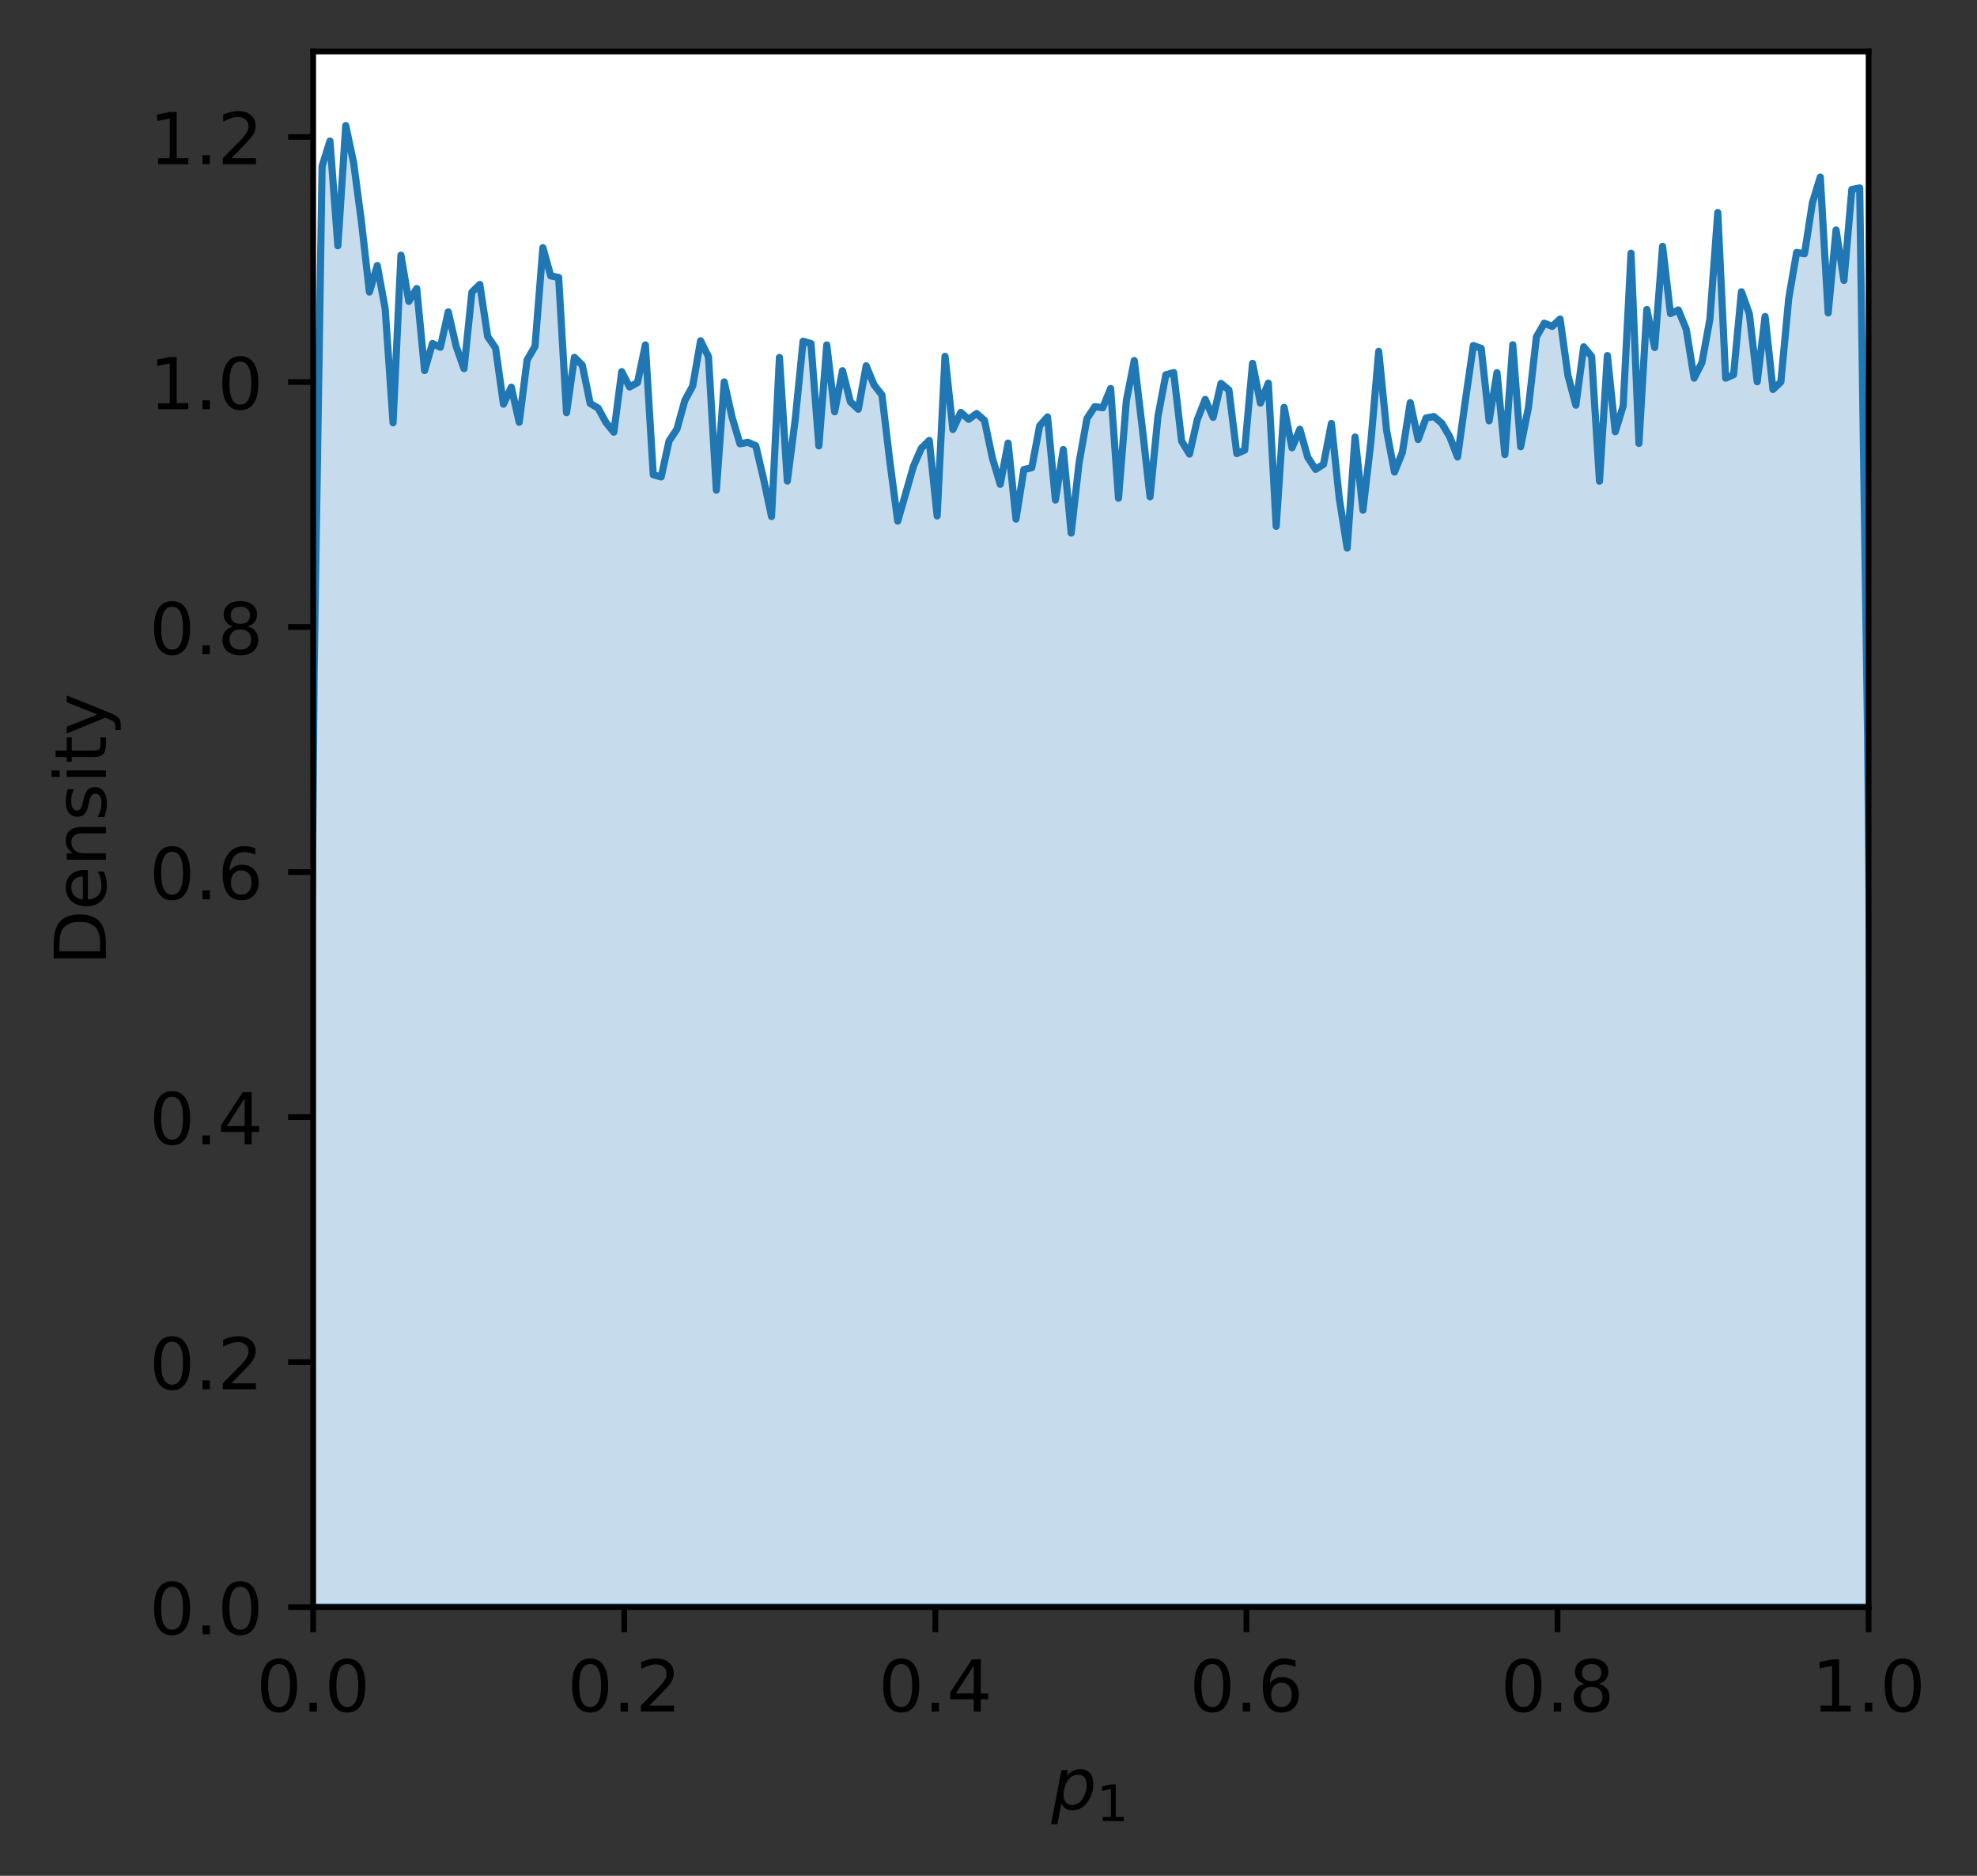 <?xml version="1.0" encoding="utf-8" standalone="no"?>
<!DOCTYPE svg PUBLIC "-//W3C//DTD SVG 1.1//EN"
  "http://www.w3.org/Graphics/SVG/1.1/DTD/svg11.dtd">
<!-- Created with matplotlib (https://matplotlib.org/) -->
<svg height="262.196pt" version="1.1" viewBox="0 0 276.373 262.196" width="276.373pt" xmlns="http://www.w3.org/2000/svg" xmlns:xlink="http://www.w3.org/1999/xlink">
 <rect x="0" y="0" width="276.373" height="262.196" fill="#333333" stroke="none"/>
 <defs>
  <style type="text/css">*{stroke-linecap:butt;stroke-linejoin:round;}</style>
 </defs>
 <g id="figure_1">
  <g id="patch_1">
   <path d="M 0 262.196 
L 276.373 262.196 
L 276.373 0 
L 0 0 
z
" style="fill:none;"/>
  </g>
  <g id="axes_1">
   <g id="patch_2">
    <path d="M 43.781 224.64 
L 261.221 224.64 
L 261.221 7.2 
L 43.781 7.2 
z
" style="fill:#ffffff;"/>
   </g>
   <g id="PolyCollection_1">
    <defs>
     <path d="M 42.821 -37.81 
L 42.821 -37.556 
L 43.923 -37.556 
L 45.025 -37.556 
L 46.128 -37.556 
L 47.23 -37.556 
L 48.332 -37.556 
L 49.435 -37.556 
L 50.537 -37.556 
L 51.639 -37.556 
L 52.742 -37.556 
L 53.844 -37.556 
L 54.946 -37.556 
L 56.049 -37.556 
L 57.151 -37.556 
L 58.253 -37.556 
L 59.355 -37.556 
L 60.458 -37.556 
L 61.56 -37.556 
L 62.662 -37.556 
L 63.765 -37.556 
L 64.867 -37.556 
L 65.969 -37.556 
L 67.072 -37.556 
L 68.174 -37.556 
L 69.276 -37.556 
L 70.379 -37.556 
L 71.481 -37.556 
L 72.583 -37.556 
L 73.686 -37.556 
L 74.788 -37.556 
L 75.89 -37.556 
L 76.992 -37.556 
L 78.095 -37.556 
L 79.197 -37.556 
L 80.299 -37.556 
L 81.402 -37.556 
L 82.504 -37.556 
L 83.606 -37.556 
L 84.709 -37.556 
L 85.811 -37.556 
L 86.913 -37.556 
L 88.016 -37.556 
L 89.118 -37.556 
L 90.22 -37.556 
L 91.323 -37.556 
L 92.425 -37.556 
L 93.527 -37.556 
L 94.63 -37.556 
L 95.732 -37.556 
L 96.834 -37.556 
L 97.936 -37.556 
L 99.039 -37.556 
L 100.141 -37.556 
L 101.243 -37.556 
L 102.346 -37.556 
L 103.448 -37.556 
L 104.55 -37.556 
L 105.653 -37.556 
L 106.755 -37.556 
L 107.857 -37.556 
L 108.96 -37.556 
L 110.062 -37.556 
L 111.164 -37.556 
L 112.267 -37.556 
L 113.369 -37.556 
L 114.471 -37.556 
L 115.574 -37.556 
L 116.676 -37.556 
L 117.778 -37.556 
L 118.88 -37.556 
L 119.983 -37.556 
L 121.085 -37.556 
L 122.187 -37.556 
L 123.29 -37.556 
L 124.392 -37.556 
L 125.494 -37.556 
L 126.597 -37.556 
L 127.699 -37.556 
L 128.801 -37.556 
L 129.904 -37.556 
L 131.006 -37.556 
L 132.108 -37.556 
L 133.211 -37.556 
L 134.313 -37.556 
L 135.415 -37.556 
L 136.517 -37.556 
L 137.62 -37.556 
L 138.722 -37.556 
L 139.824 -37.556 
L 140.927 -37.556 
L 142.029 -37.556 
L 143.131 -37.556 
L 144.234 -37.556 
L 145.336 -37.556 
L 146.438 -37.556 
L 147.541 -37.556 
L 148.643 -37.556 
L 149.745 -37.556 
L 150.848 -37.556 
L 151.95 -37.556 
L 153.052 -37.556 
L 154.155 -37.556 
L 155.257 -37.556 
L 156.359 -37.556 
L 157.461 -37.556 
L 158.564 -37.556 
L 159.666 -37.556 
L 160.768 -37.556 
L 161.871 -37.556 
L 162.973 -37.556 
L 164.075 -37.556 
L 165.178 -37.556 
L 166.28 -37.556 
L 167.382 -37.556 
L 168.485 -37.556 
L 169.587 -37.556 
L 170.689 -37.556 
L 171.792 -37.556 
L 172.894 -37.556 
L 173.996 -37.556 
L 175.099 -37.556 
L 176.201 -37.556 
L 177.303 -37.556 
L 178.405 -37.556 
L 179.508 -37.556 
L 180.61 -37.556 
L 181.712 -37.556 
L 182.815 -37.556 
L 183.917 -37.556 
L 185.019 -37.556 
L 186.122 -37.556 
L 187.224 -37.556 
L 188.326 -37.556 
L 189.429 -37.556 
L 190.531 -37.556 
L 191.633 -37.556 
L 192.736 -37.556 
L 193.838 -37.556 
L 194.94 -37.556 
L 196.042 -37.556 
L 197.145 -37.556 
L 198.247 -37.556 
L 199.349 -37.556 
L 200.452 -37.556 
L 201.554 -37.556 
L 202.656 -37.556 
L 203.759 -37.556 
L 204.861 -37.556 
L 205.963 -37.556 
L 207.066 -37.556 
L 208.168 -37.556 
L 209.27 -37.556 
L 210.373 -37.556 
L 211.475 -37.556 
L 212.577 -37.556 
L 213.68 -37.556 
L 214.782 -37.556 
L 215.884 -37.556 
L 216.986 -37.556 
L 218.089 -37.556 
L 219.191 -37.556 
L 220.293 -37.556 
L 221.396 -37.556 
L 222.498 -37.556 
L 223.6 -37.556 
L 224.703 -37.556 
L 225.805 -37.556 
L 226.907 -37.556 
L 228.01 -37.556 
L 229.112 -37.556 
L 230.214 -37.556 
L 231.317 -37.556 
L 232.419 -37.556 
L 233.521 -37.556 
L 234.624 -37.556 
L 235.726 -37.556 
L 236.828 -37.556 
L 237.93 -37.556 
L 239.033 -37.556 
L 240.135 -37.556 
L 241.237 -37.556 
L 242.34 -37.556 
L 243.442 -37.556 
L 244.544 -37.556 
L 245.647 -37.556 
L 246.749 -37.556 
L 247.851 -37.556 
L 248.954 -37.556 
L 250.056 -37.556 
L 251.158 -37.556 
L 252.261 -37.556 
L 253.363 -37.556 
L 254.465 -37.556 
L 255.567 -37.556 
L 256.67 -37.556 
L 257.772 -37.556 
L 258.874 -37.556 
L 259.977 -37.556 
L 261.079 -37.556 
L 262.181 -37.556 
L 262.181 -37.828 
L 262.181 -37.828 
L 261.079 -159.35 
L 259.977 -235.926 
L 258.874 -235.712 
L 257.772 -222.997 
L 256.67 -230.054 
L 255.567 -218.457 
L 254.465 -237.443 
L 253.363 -233.847 
L 252.261 -226.732 
L 251.158 -226.908 
L 250.056 -220.492 
L 248.954 -208.811 
L 247.851 -207.762 
L 246.749 -217.956 
L 245.647 -208.835 
L 244.544 -218.334 
L 243.442 -221.414 
L 242.34 -209.819 
L 241.237 -209.336 
L 240.135 -232.49 
L 239.033 -217.577 
L 237.93 -211.529 
L 236.828 -209.338 
L 235.726 -216.168 
L 234.624 -218.868 
L 233.521 -218.363 
L 232.419 -227.764 
L 231.317 -213.62 
L 230.214 -218.934 
L 229.112 -200.217 
L 228.01 -226.809 
L 226.907 -205.446 
L 225.805 -201.849 
L 224.703 -212.494 
L 223.6 -194.94 
L 222.498 -212.374 
L 221.396 -213.719 
L 220.293 -205.559 
L 219.191 -209.708 
L 218.089 -217.604 
L 216.986 -216.571 
L 215.884 -217.023 
L 214.782 -215.112 
L 213.68 -205.322 
L 212.577 -199.749 
L 211.475 -214.005 
L 210.373 -198.658 
L 209.27 -210.101 
L 208.168 -203.375 
L 207.066 -213.501 
L 205.963 -213.898 
L 204.861 -206.302 
L 203.759 -198.32 
L 202.656 -201.167 
L 201.554 -203.038 
L 200.452 -203.975 
L 199.349 -203.766 
L 198.247 -200.763 
L 197.145 -205.917 
L 196.042 -198.955 
L 194.94 -196.211 
L 193.838 -202.023 
L 192.736 -213.089 
L 191.633 -200.356 
L 190.531 -190.878 
L 189.429 -201.113 
L 188.326 -185.58 
L 187.224 -192.526 
L 186.122 -203.011 
L 185.019 -197.301 
L 183.917 -196.589 
L 182.815 -198.278 
L 181.712 -202.2 
L 180.61 -199.605 
L 179.508 -205.259 
L 178.405 -188.625 
L 177.303 -208.641 
L 176.201 -205.854 
L 175.099 -211.407 
L 173.996 -199.28 
L 172.894 -198.796 
L 171.792 -207.684 
L 170.689 -208.602 
L 169.587 -203.86 
L 168.485 -206.368 
L 167.382 -203.554 
L 166.28 -198.723 
L 165.178 -200.554 
L 164.075 -210.119 
L 162.973 -209.804 
L 161.871 -203.97 
L 160.768 -192.757 
L 159.666 -202.534 
L 158.564 -211.802 
L 157.461 -206.217 
L 156.359 -192.553 
L 155.257 -207.893 
L 154.155 -205.205 
L 153.052 -205.355 
L 151.95 -203.697 
L 150.848 -197.521 
L 149.745 -187.685 
L 148.643 -199.36 
L 147.541 -192.298 
L 146.438 -203.917 
L 145.336 -202.675 
L 144.234 -196.817 
L 143.131 -196.566 
L 142.029 -189.64 
L 140.927 -200.262 
L 139.824 -194.501 
L 138.722 -198.208 
L 137.62 -203.439 
L 136.517 -204.395 
L 135.415 -203.583 
L 134.313 -204.553 
L 133.211 -202.166 
L 132.108 -212.385 
L 131.006 -190.077 
L 129.904 -200.63 
L 128.801 -199.55 
L 127.699 -197.037 
L 126.597 -193.182 
L 125.494 -189.356 
L 124.392 -197.702 
L 123.29 -206.987 
L 122.187 -208.394 
L 121.085 -211.064 
L 119.983 -204.992 
L 118.88 -206.034 
L 117.778 -210.384 
L 116.676 -204.635 
L 115.574 -213.985 
L 114.471 -199.868 
L 113.369 -214.174 
L 112.267 -214.504 
L 111.164 -203.536 
L 110.062 -194.956 
L 108.96 -212.228 
L 107.857 -189.995 
L 106.755 -195.195 
L 105.653 -199.896 
L 104.55 -200.37 
L 103.448 -200.162 
L 102.346 -203.854 
L 101.243 -208.814 
L 100.141 -193.681 
L 99.039 -212.348 
L 97.936 -214.559 
L 96.834 -208.239 
L 95.732 -206.21 
L 94.63 -202.212 
L 93.527 -200.551 
L 92.425 -195.529 
L 91.323 -195.835 
L 90.22 -213.985 
L 89.118 -208.713 
L 88.016 -208.106 
L 86.913 -210.248 
L 85.811 -201.785 
L 84.709 -203.144 
L 83.606 -205.16 
L 82.504 -205.807 
L 81.402 -211.15 
L 80.299 -212.245 
L 79.197 -204.506 
L 78.095 -223.418 
L 76.992 -223.63 
L 75.89 -227.573 
L 74.788 -213.77 
L 73.686 -211.883 
L 72.583 -203.169 
L 71.481 -208.073 
L 70.379 -205.699 
L 69.276 -213.553 
L 68.174 -215.154 
L 67.072 -222.43 
L 65.969 -221.362 
L 64.867 -210.665 
L 63.765 -213.791 
L 62.662 -218.605 
L 61.56 -213.654 
L 60.458 -214.188 
L 59.355 -210.394 
L 58.253 -221.864 
L 57.151 -220.066 
L 56.049 -226.528 
L 54.946 -203.098 
L 53.844 -219.055 
L 52.742 -225.081 
L 51.639 -221.375 
L 50.537 -231.108 
L 49.435 -239.439 
L 48.332 -244.642 
L 47.23 -227.84 
L 46.128 -242.49 
L 45.025 -238.964 
L 43.923 -169.049 
L 42.821 -37.81 
z
" id="m951851bd67" style="stroke:#1f77b4;"/>
    </defs>
    <g clip-path="url(#p76ec2c6b26)">
     <use style="fill:#1f77b4;fill-opacity:0.25;stroke:#1f77b4;" x="0" xlink:href="#m951851bd67" y="262.196"/>
    </g>
   </g>
   <g id="matplotlib.axis_1">
    <g id="xtick_1">
     <g id="line2d_1">
      <defs>
       <path d="M 0 0 
L 0 3.5 
" id="m81eab7a924" style="stroke:#000000;stroke-width:0.8;"/>
      </defs>
      <g>
       <use style="stroke:#000000;stroke-width:0.8;" x="43.781" xlink:href="#m81eab7a924" y="224.64"/>
      </g>
     </g>
     <g id="text_1">
      <!-- 0.0 -->
      <g transform="translate(35.83 239.238)scale(0.1 -0.1)">
       <defs>
        <path d="M 31.781 66.406 
Q 24.172 66.406 20.328 58.906 
Q 16.5 51.422 16.5 36.375 
Q 16.5 21.391 20.328 13.891 
Q 24.172 6.391 31.781 6.391 
Q 39.453 6.391 43.281 13.891 
Q 47.125 21.391 47.125 36.375 
Q 47.125 51.422 43.281 58.906 
Q 39.453 66.406 31.781 66.406 
z
M 31.781 74.219 
Q 44.047 74.219 50.516 64.516 
Q 56.984 54.828 56.984 36.375 
Q 56.984 17.969 50.516 8.266 
Q 44.047 -1.422 31.781 -1.422 
Q 19.531 -1.422 13.062 8.266 
Q 6.594 17.969 6.594 36.375 
Q 6.594 54.828 13.062 64.516 
Q 19.531 74.219 31.781 74.219 
z
" id="DejaVuSans-48"/>
        <path d="M 10.688 12.406 
L 21 12.406 
L 21 0 
L 10.688 0 
z
" id="DejaVuSans-46"/>
       </defs>
       <use xlink:href="#DejaVuSans-48"/>
       <use x="63.623" xlink:href="#DejaVuSans-46"/>
       <use x="95.41" xlink:href="#DejaVuSans-48"/>
      </g>
     </g>
    </g>
    <g id="xtick_2">
     <g id="line2d_2">
      <g>
       <use style="stroke:#000000;stroke-width:0.8;" x="87.269" xlink:href="#m81eab7a924" y="224.64"/>
      </g>
     </g>
     <g id="text_2">
      <!-- 0.2 -->
      <g transform="translate(79.318 239.238)scale(0.1 -0.1)">
       <defs>
        <path d="M 19.188 8.297 
L 53.609 8.297 
L 53.609 0 
L 7.328 0 
L 7.328 8.297 
Q 12.938 14.109 22.625 23.891 
Q 32.328 33.688 34.812 36.531 
Q 39.547 41.844 41.422 45.531 
Q 43.312 49.219 43.312 52.781 
Q 43.312 58.594 39.234 62.25 
Q 35.156 65.922 28.609 65.922 
Q 23.969 65.922 18.812 64.312 
Q 13.672 62.703 7.812 59.422 
L 7.812 69.391 
Q 13.766 71.781 18.938 73 
Q 24.125 74.219 28.422 74.219 
Q 39.75 74.219 46.484 68.547 
Q 53.219 62.891 53.219 53.422 
Q 53.219 48.922 51.531 44.891 
Q 49.859 40.875 45.406 35.406 
Q 44.188 33.984 37.641 27.219 
Q 31.109 20.453 19.188 8.297 
z
" id="DejaVuSans-50"/>
       </defs>
       <use xlink:href="#DejaVuSans-48"/>
       <use x="63.623" xlink:href="#DejaVuSans-46"/>
       <use x="95.41" xlink:href="#DejaVuSans-50"/>
      </g>
     </g>
    </g>
    <g id="xtick_3">
     <g id="line2d_3">
      <g>
       <use style="stroke:#000000;stroke-width:0.8;" x="130.757" xlink:href="#m81eab7a924" y="224.64"/>
      </g>
     </g>
     <g id="text_3">
      <!-- 0.4 -->
      <g transform="translate(122.806 239.238)scale(0.1 -0.1)">
       <defs>
        <path d="M 37.797 64.312 
L 12.891 25.391 
L 37.797 25.391 
z
M 35.203 72.906 
L 47.609 72.906 
L 47.609 25.391 
L 58.016 25.391 
L 58.016 17.188 
L 47.609 17.188 
L 47.609 0 
L 37.797 0 
L 37.797 17.188 
L 4.891 17.188 
L 4.891 26.703 
z
" id="DejaVuSans-52"/>
       </defs>
       <use xlink:href="#DejaVuSans-48"/>
       <use x="63.623" xlink:href="#DejaVuSans-46"/>
       <use x="95.41" xlink:href="#DejaVuSans-52"/>
      </g>
     </g>
    </g>
    <g id="xtick_4">
     <g id="line2d_4">
      <g>
       <use style="stroke:#000000;stroke-width:0.8;" x="174.245" xlink:href="#m81eab7a924" y="224.64"/>
      </g>
     </g>
     <g id="text_4">
      <!-- 0.6 -->
      <g transform="translate(166.294 239.238)scale(0.1 -0.1)">
       <defs>
        <path d="M 33.016 40.375 
Q 26.375 40.375 22.484 35.828 
Q 18.609 31.297 18.609 23.391 
Q 18.609 15.531 22.484 10.953 
Q 26.375 6.391 33.016 6.391 
Q 39.656 6.391 43.531 10.953 
Q 47.406 15.531 47.406 23.391 
Q 47.406 31.297 43.531 35.828 
Q 39.656 40.375 33.016 40.375 
z
M 52.594 71.297 
L 52.594 62.312 
Q 48.875 64.062 45.094 64.984 
Q 41.312 65.922 37.594 65.922 
Q 27.828 65.922 22.672 59.328 
Q 17.531 52.734 16.797 39.406 
Q 19.672 43.656 24.016 45.922 
Q 28.375 48.188 33.594 48.188 
Q 44.578 48.188 50.953 41.516 
Q 57.328 34.859 57.328 23.391 
Q 57.328 12.156 50.688 5.359 
Q 44.047 -1.422 33.016 -1.422 
Q 20.359 -1.422 13.672 8.266 
Q 6.984 17.969 6.984 36.375 
Q 6.984 53.656 15.188 63.938 
Q 23.391 74.219 37.203 74.219 
Q 40.922 74.219 44.703 73.484 
Q 48.484 72.75 52.594 71.297 
z
" id="DejaVuSans-54"/>
       </defs>
       <use xlink:href="#DejaVuSans-48"/>
       <use x="63.623" xlink:href="#DejaVuSans-46"/>
       <use x="95.41" xlink:href="#DejaVuSans-54"/>
      </g>
     </g>
    </g>
    <g id="xtick_5">
     <g id="line2d_5">
      <g>
       <use style="stroke:#000000;stroke-width:0.8;" x="217.733" xlink:href="#m81eab7a924" y="224.64"/>
      </g>
     </g>
     <g id="text_5">
      <!-- 0.8 -->
      <g transform="translate(209.782 239.238)scale(0.1 -0.1)">
       <defs>
        <path d="M 31.781 34.625 
Q 24.75 34.625 20.719 30.859 
Q 16.703 27.094 16.703 20.516 
Q 16.703 13.922 20.719 10.156 
Q 24.75 6.391 31.781 6.391 
Q 38.812 6.391 42.859 10.172 
Q 46.922 13.969 46.922 20.516 
Q 46.922 27.094 42.891 30.859 
Q 38.875 34.625 31.781 34.625 
z
M 21.922 38.812 
Q 15.578 40.375 12.031 44.719 
Q 8.5 49.078 8.5 55.328 
Q 8.5 64.062 14.719 69.141 
Q 20.953 74.219 31.781 74.219 
Q 42.672 74.219 48.875 69.141 
Q 55.078 64.062 55.078 55.328 
Q 55.078 49.078 51.531 44.719 
Q 48 40.375 41.703 38.812 
Q 48.828 37.156 52.797 32.312 
Q 56.781 27.484 56.781 20.516 
Q 56.781 9.906 50.312 4.234 
Q 43.844 -1.422 31.781 -1.422 
Q 19.734 -1.422 13.25 4.234 
Q 6.781 9.906 6.781 20.516 
Q 6.781 27.484 10.781 32.312 
Q 14.797 37.156 21.922 38.812 
z
M 18.312 54.391 
Q 18.312 48.734 21.844 45.562 
Q 25.391 42.391 31.781 42.391 
Q 38.141 42.391 41.719 45.562 
Q 45.312 48.734 45.312 54.391 
Q 45.312 60.062 41.719 63.234 
Q 38.141 66.406 31.781 66.406 
Q 25.391 66.406 21.844 63.234 
Q 18.312 60.062 18.312 54.391 
z
" id="DejaVuSans-56"/>
       </defs>
       <use xlink:href="#DejaVuSans-48"/>
       <use x="63.623" xlink:href="#DejaVuSans-46"/>
       <use x="95.41" xlink:href="#DejaVuSans-56"/>
      </g>
     </g>
    </g>
    <g id="xtick_6">
     <g id="line2d_6">
      <g>
       <use style="stroke:#000000;stroke-width:0.8;" x="261.221" xlink:href="#m81eab7a924" y="224.64"/>
      </g>
     </g>
     <g id="text_6">
      <!-- 1.0 -->
      <g transform="translate(253.27 239.238)scale(0.1 -0.1)">
       <defs>
        <path d="M 12.406 8.297 
L 28.516 8.297 
L 28.516 63.922 
L 10.984 60.406 
L 10.984 69.391 
L 28.422 72.906 
L 38.281 72.906 
L 38.281 8.297 
L 54.391 8.297 
L 54.391 0 
L 12.406 0 
z
" id="DejaVuSans-49"/>
       </defs>
       <use xlink:href="#DejaVuSans-49"/>
       <use x="63.623" xlink:href="#DejaVuSans-46"/>
       <use x="95.41" xlink:href="#DejaVuSans-48"/>
      </g>
     </g>
    </g>
    <g id="text_7">
     <!-- $p_1$ -->
     <g transform="translate(146.951 252.896)scale(0.1 -0.1)">
      <defs>
       <path d="M 49.609 33.688 
Q 49.609 40.875 46.484 44.672 
Q 43.359 48.484 37.5 48.484 
Q 33.5 48.484 29.859 46.438 
Q 26.219 44.391 23.391 40.484 
Q 20.609 36.625 18.938 31.156 
Q 17.281 25.688 17.281 20.312 
Q 17.281 13.484 20.406 9.797 
Q 23.531 6.109 29.297 6.109 
Q 33.547 6.109 37.188 8.109 
Q 40.828 10.109 43.406 13.922 
Q 46.188 17.922 47.891 23.344 
Q 49.609 28.766 49.609 33.688 
z
M 21.781 46.391 
Q 25.391 51.125 30.297 53.562 
Q 35.203 56 41.219 56 
Q 49.609 56 54.25 50.5 
Q 58.891 45.016 58.891 35.109 
Q 58.891 27 56 19.656 
Q 53.125 12.312 47.703 6.5 
Q 44.094 2.641 39.547 0.609 
Q 35.016 -1.422 29.984 -1.422 
Q 24.172 -1.422 20.219 1 
Q 16.266 3.422 14.312 8.203 
L 8.688 -20.797 
L -0.297 -20.797 
L 14.406 54.688 
L 23.391 54.688 
z
" id="DejaVuSans-Oblique-112"/>
      </defs>
      <use xlink:href="#DejaVuSans-Oblique-112"/>
      <use transform="translate(63.477 -16.406)scale(0.7)" xlink:href="#DejaVuSans-49"/>
     </g>
    </g>
   </g>
   <g id="matplotlib.axis_2">
    <g id="ytick_1">
     <g id="line2d_7">
      <defs>
       <path d="M 0 0 
L -3.5 0 
" id="m4ed87f2e36" style="stroke:#000000;stroke-width:0.8;"/>
      </defs>
      <g>
       <use style="stroke:#000000;stroke-width:0.8;" x="43.781" xlink:href="#m4ed87f2e36" y="224.64"/>
      </g>
     </g>
     <g id="text_8">
      <!-- 0.0 -->
      <g transform="translate(20.878 228.439)scale(0.1 -0.1)">
       <use xlink:href="#DejaVuSans-48"/>
       <use x="63.623" xlink:href="#DejaVuSans-46"/>
       <use x="95.41" xlink:href="#DejaVuSans-48"/>
      </g>
     </g>
    </g>
    <g id="ytick_2">
     <g id="line2d_8">
      <g>
       <use style="stroke:#000000;stroke-width:0.8;" x="43.781" xlink:href="#m4ed87f2e36" y="190.391"/>
      </g>
     </g>
     <g id="text_9">
      <!-- 0.2 -->
      <g transform="translate(20.878 194.191)scale(0.1 -0.1)">
       <use xlink:href="#DejaVuSans-48"/>
       <use x="63.623" xlink:href="#DejaVuSans-46"/>
       <use x="95.41" xlink:href="#DejaVuSans-50"/>
      </g>
     </g>
    </g>
    <g id="ytick_3">
     <g id="line2d_9">
      <g>
       <use style="stroke:#000000;stroke-width:0.8;" x="43.781" xlink:href="#m4ed87f2e36" y="156.143"/>
      </g>
     </g>
     <g id="text_10">
      <!-- 0.4 -->
      <g transform="translate(20.878 159.942)scale(0.1 -0.1)">
       <use xlink:href="#DejaVuSans-48"/>
       <use x="63.623" xlink:href="#DejaVuSans-46"/>
       <use x="95.41" xlink:href="#DejaVuSans-52"/>
      </g>
     </g>
    </g>
    <g id="ytick_4">
     <g id="line2d_10">
      <g>
       <use style="stroke:#000000;stroke-width:0.8;" x="43.781" xlink:href="#m4ed87f2e36" y="121.894"/>
      </g>
     </g>
     <g id="text_11">
      <!-- 0.6 -->
      <g transform="translate(20.878 125.693)scale(0.1 -0.1)">
       <use xlink:href="#DejaVuSans-48"/>
       <use x="63.623" xlink:href="#DejaVuSans-46"/>
       <use x="95.41" xlink:href="#DejaVuSans-54"/>
      </g>
     </g>
    </g>
    <g id="ytick_5">
     <g id="line2d_11">
      <g>
       <use style="stroke:#000000;stroke-width:0.8;" x="43.781" xlink:href="#m4ed87f2e36" y="87.645"/>
      </g>
     </g>
     <g id="text_12">
      <!-- 0.8 -->
      <g transform="translate(20.878 91.444)scale(0.1 -0.1)">
       <use xlink:href="#DejaVuSans-48"/>
       <use x="63.623" xlink:href="#DejaVuSans-46"/>
       <use x="95.41" xlink:href="#DejaVuSans-56"/>
      </g>
     </g>
    </g>
    <g id="ytick_6">
     <g id="line2d_12">
      <g>
       <use style="stroke:#000000;stroke-width:0.8;" x="43.781" xlink:href="#m4ed87f2e36" y="53.396"/>
      </g>
     </g>
     <g id="text_13">
      <!-- 1.0 -->
      <g transform="translate(20.878 57.196)scale(0.1 -0.1)">
       <use xlink:href="#DejaVuSans-49"/>
       <use x="63.623" xlink:href="#DejaVuSans-46"/>
       <use x="95.41" xlink:href="#DejaVuSans-48"/>
      </g>
     </g>
    </g>
    <g id="ytick_7">
     <g id="line2d_13">
      <g>
       <use style="stroke:#000000;stroke-width:0.8;" x="43.781" xlink:href="#m4ed87f2e36" y="19.148"/>
      </g>
     </g>
     <g id="text_14">
      <!-- 1.2 -->
      <g transform="translate(20.878 22.947)scale(0.1 -0.1)">
       <use xlink:href="#DejaVuSans-49"/>
       <use x="63.623" xlink:href="#DejaVuSans-46"/>
       <use x="95.41" xlink:href="#DejaVuSans-50"/>
      </g>
     </g>
    </g>
    <g id="text_15">
     <!-- Density -->
     <g transform="translate(14.798 134.929)rotate(-90)scale(0.1 -0.1)">
      <defs>
       <path d="M 19.672 64.797 
L 19.672 8.109 
L 31.594 8.109 
Q 46.688 8.109 53.688 14.938 
Q 60.688 21.781 60.688 36.531 
Q 60.688 51.172 53.688 57.984 
Q 46.688 64.797 31.594 64.797 
z
M 9.812 72.906 
L 30.078 72.906 
Q 51.266 72.906 61.172 64.094 
Q 71.094 55.281 71.094 36.531 
Q 71.094 17.672 61.125 8.828 
Q 51.172 0 30.078 0 
L 9.812 0 
z
" id="DejaVuSans-68"/>
       <path d="M 56.203 29.594 
L 56.203 25.203 
L 14.891 25.203 
Q 15.484 15.922 20.484 11.062 
Q 25.484 6.203 34.422 6.203 
Q 39.594 6.203 44.453 7.469 
Q 49.312 8.734 54.109 11.281 
L 54.109 2.781 
Q 49.266 0.734 44.188 -0.344 
Q 39.109 -1.422 33.891 -1.422 
Q 20.797 -1.422 13.156 6.188 
Q 5.516 13.812 5.516 26.812 
Q 5.516 40.234 12.766 48.109 
Q 20.016 56 32.328 56 
Q 43.359 56 49.781 48.891 
Q 56.203 41.797 56.203 29.594 
z
M 47.219 32.234 
Q 47.125 39.594 43.094 43.984 
Q 39.062 48.391 32.422 48.391 
Q 24.906 48.391 20.391 44.141 
Q 15.875 39.891 15.188 32.172 
z
" id="DejaVuSans-101"/>
       <path d="M 54.891 33.016 
L 54.891 0 
L 45.906 0 
L 45.906 32.719 
Q 45.906 40.484 42.875 44.328 
Q 39.844 48.188 33.797 48.188 
Q 26.516 48.188 22.312 43.547 
Q 18.109 38.922 18.109 30.906 
L 18.109 0 
L 9.078 0 
L 9.078 54.688 
L 18.109 54.688 
L 18.109 46.188 
Q 21.344 51.125 25.703 53.562 
Q 30.078 56 35.797 56 
Q 45.219 56 50.047 50.172 
Q 54.891 44.344 54.891 33.016 
z
" id="DejaVuSans-110"/>
       <path d="M 44.281 53.078 
L 44.281 44.578 
Q 40.484 46.531 36.375 47.5 
Q 32.281 48.484 27.875 48.484 
Q 21.188 48.484 17.844 46.438 
Q 14.5 44.391 14.5 40.281 
Q 14.5 37.156 16.891 35.375 
Q 19.281 33.594 26.516 31.984 
L 29.594 31.297 
Q 39.156 29.25 43.188 25.516 
Q 47.219 21.781 47.219 15.094 
Q 47.219 7.469 41.188 3.016 
Q 35.156 -1.422 24.609 -1.422 
Q 20.219 -1.422 15.453 -0.562 
Q 10.688 0.297 5.422 2 
L 5.422 11.281 
Q 10.406 8.688 15.234 7.391 
Q 20.062 6.109 24.812 6.109 
Q 31.156 6.109 34.562 8.281 
Q 37.984 10.453 37.984 14.406 
Q 37.984 18.062 35.516 20.016 
Q 33.062 21.969 24.703 23.781 
L 21.578 24.516 
Q 13.234 26.266 9.516 29.906 
Q 5.812 33.547 5.812 39.891 
Q 5.812 47.609 11.281 51.797 
Q 16.75 56 26.812 56 
Q 31.781 56 36.172 55.266 
Q 40.578 54.547 44.281 53.078 
z
" id="DejaVuSans-115"/>
       <path d="M 9.422 54.688 
L 18.406 54.688 
L 18.406 0 
L 9.422 0 
z
M 9.422 75.984 
L 18.406 75.984 
L 18.406 64.594 
L 9.422 64.594 
z
" id="DejaVuSans-105"/>
       <path d="M 18.312 70.219 
L 18.312 54.688 
L 36.812 54.688 
L 36.812 47.703 
L 18.312 47.703 
L 18.312 18.016 
Q 18.312 11.328 20.141 9.422 
Q 21.969 7.516 27.594 7.516 
L 36.812 7.516 
L 36.812 0 
L 27.594 0 
Q 17.188 0 13.234 3.875 
Q 9.281 7.766 9.281 18.016 
L 9.281 47.703 
L 2.688 47.703 
L 2.688 54.688 
L 9.281 54.688 
L 9.281 70.219 
z
" id="DejaVuSans-116"/>
       <path d="M 32.172 -5.078 
Q 28.375 -14.844 24.75 -17.812 
Q 21.141 -20.797 15.094 -20.797 
L 7.906 -20.797 
L 7.906 -13.281 
L 13.188 -13.281 
Q 16.891 -13.281 18.938 -11.516 
Q 21 -9.766 23.484 -3.219 
L 25.094 0.875 
L 2.984 54.688 
L 12.5 54.688 
L 29.594 11.922 
L 46.688 54.688 
L 56.203 54.688 
z
" id="DejaVuSans-121"/>
      </defs>
      <use xlink:href="#DejaVuSans-68"/>
      <use x="77.002" xlink:href="#DejaVuSans-101"/>
      <use x="138.525" xlink:href="#DejaVuSans-110"/>
      <use x="201.904" xlink:href="#DejaVuSans-115"/>
      <use x="254.004" xlink:href="#DejaVuSans-105"/>
      <use x="281.787" xlink:href="#DejaVuSans-116"/>
      <use x="320.996" xlink:href="#DejaVuSans-121"/>
     </g>
    </g>
   </g>
   <g id="patch_3">
    <path d="M 43.781 224.64 
L 43.781 7.2 
" style="fill:none;stroke:#000000;stroke-linecap:square;stroke-linejoin:miter;stroke-width:0.8;"/>
   </g>
   <g id="patch_4">
    <path d="M 261.221 224.64 
L 261.221 7.2 
" style="fill:none;stroke:#000000;stroke-linecap:square;stroke-linejoin:miter;stroke-width:0.8;"/>
   </g>
   <g id="patch_5">
    <path d="M 43.781 224.64 
L 261.221 224.64 
" style="fill:none;stroke:#000000;stroke-linecap:square;stroke-linejoin:miter;stroke-width:0.8;"/>
   </g>
   <g id="patch_6">
    <path d="M 43.781 7.2 
L 261.221 7.2 
" style="fill:none;stroke:#000000;stroke-linecap:square;stroke-linejoin:miter;stroke-width:0.8;"/>
   </g>
  </g>
 </g>
 <defs>
  <clipPath id="p76ec2c6b26">
   <rect height="217.44" width="217.44" x="43.781" y="7.2"/>
  </clipPath>
 </defs>
</svg>
